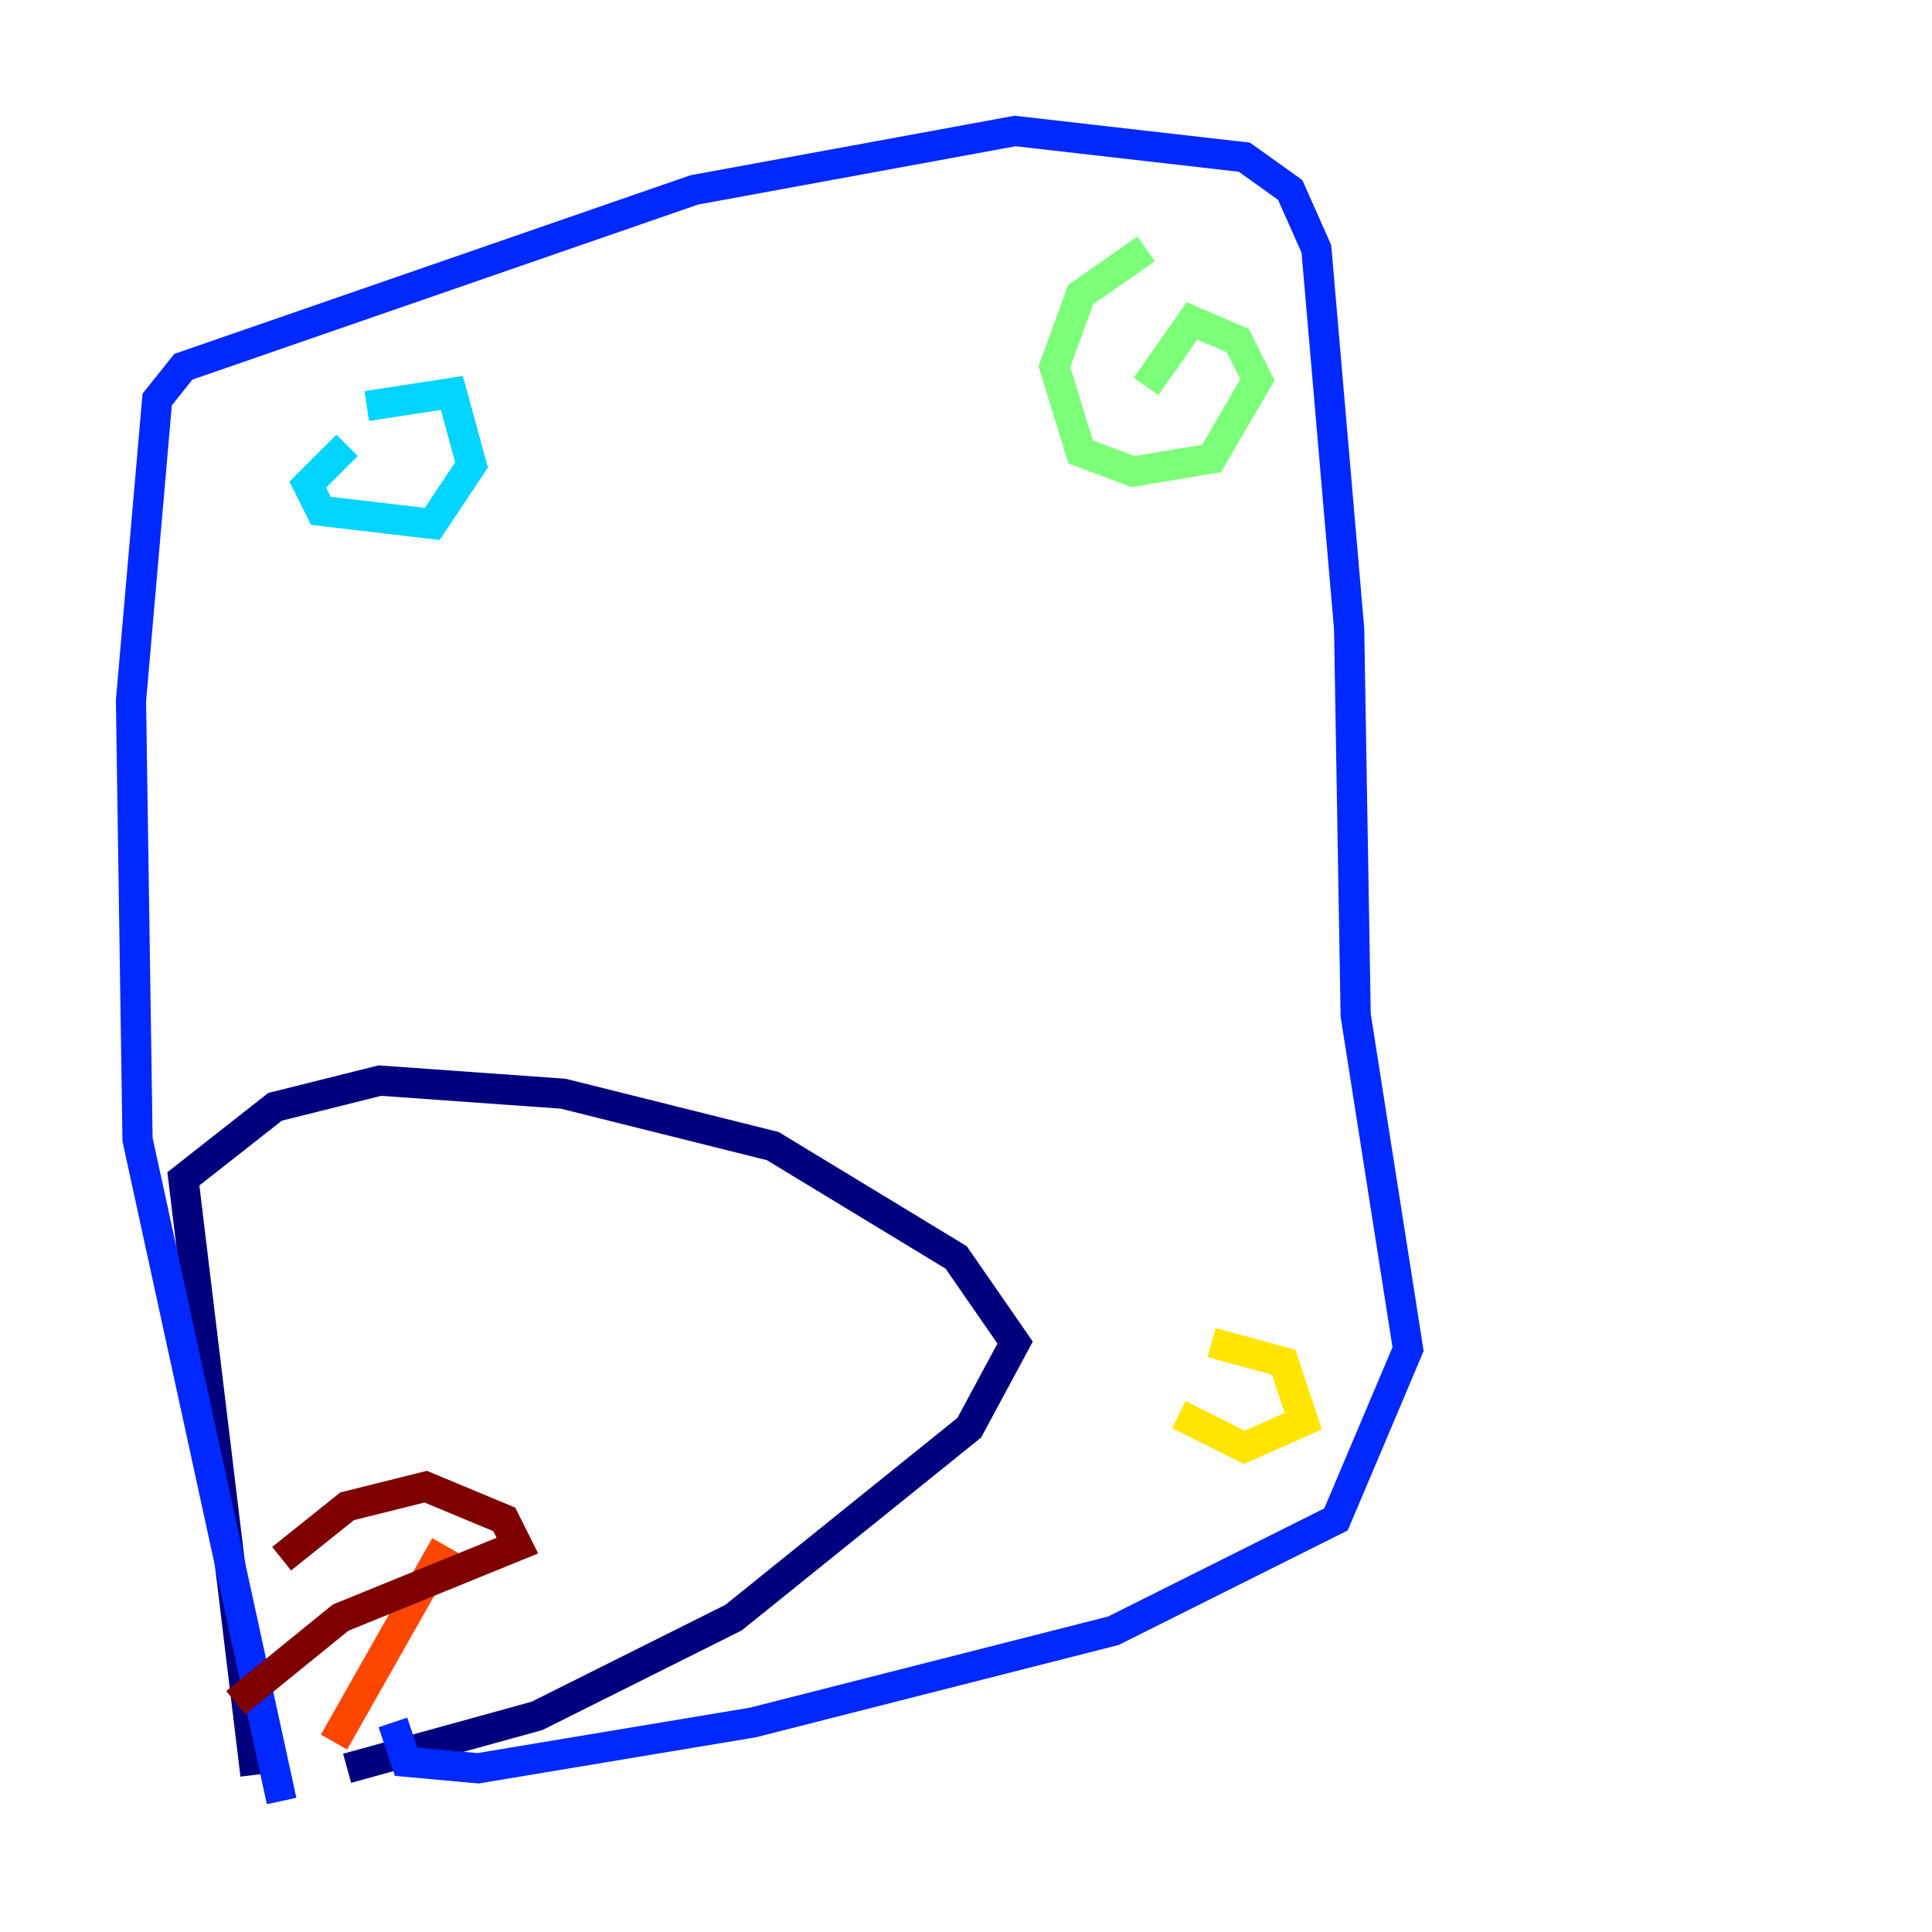 <?xml version="1.0" encoding="utf-8" ?>
<svg baseProfile="tiny" height="128" version="1.2" viewBox="0,0,128,128" width="128" xmlns="http://www.w3.org/2000/svg" xmlns:ev="http://www.w3.org/2001/xml-events" xmlns:xlink="http://www.w3.org/1999/xlink"><defs /><polyline fill="none" points="16.922,117.586 12.149,78.102 18.224,73.329 25.166,71.593 37.315,72.461 51.2,75.932 63.349,83.308 67.254,88.949 64.217,94.59 48.597,107.173 35.58,113.681 22.997,117.153" stroke="#00007f" stroke-width="2" /><polyline fill="none" points="18.658,119.322 9.112,75.498 8.678,46.427 10.414,26.468 12.149,24.298 45.993,12.583 67.254,8.678 82.441,10.414 85.478,12.583 87.214,16.488 89.383,41.654 89.817,67.254 93.288,89.383 88.515,100.664 73.763,108.041 49.898,114.115 31.675,117.153 26.902,116.719 26.034,114.115" stroke="#0028ff" stroke-width="2" /><polyline fill="none" points="22.997,29.505 20.393,32.108 21.261,33.844 28.637,34.712 31.241,30.807 29.939,26.034 24.298,26.902" stroke="#00d4ff" stroke-width="2" /><polyline fill="none" points="75.932,16.488 71.593,19.525 69.858,24.298 71.593,29.939 75.064,31.241 80.271,30.373 83.308,25.166 82.007,22.563 78.969,21.261 75.932,25.6" stroke="#7cff79" stroke-width="2" /><polyline fill="none" points="78.102,93.722 82.441,95.891 86.346,94.156 85.044,90.251 80.271,88.949" stroke="#ffe500" stroke-width="2" /><polyline fill="none" points="22.129,115.417 29.505,102.4" stroke="#ff4600" stroke-width="2" /><polyline fill="none" points="18.658,103.268 22.997,99.797 28.203,98.495 33.41,100.664 34.278,102.4 22.563,107.173 15.62,112.814" stroke="#7f0000" stroke-width="2" /></svg>